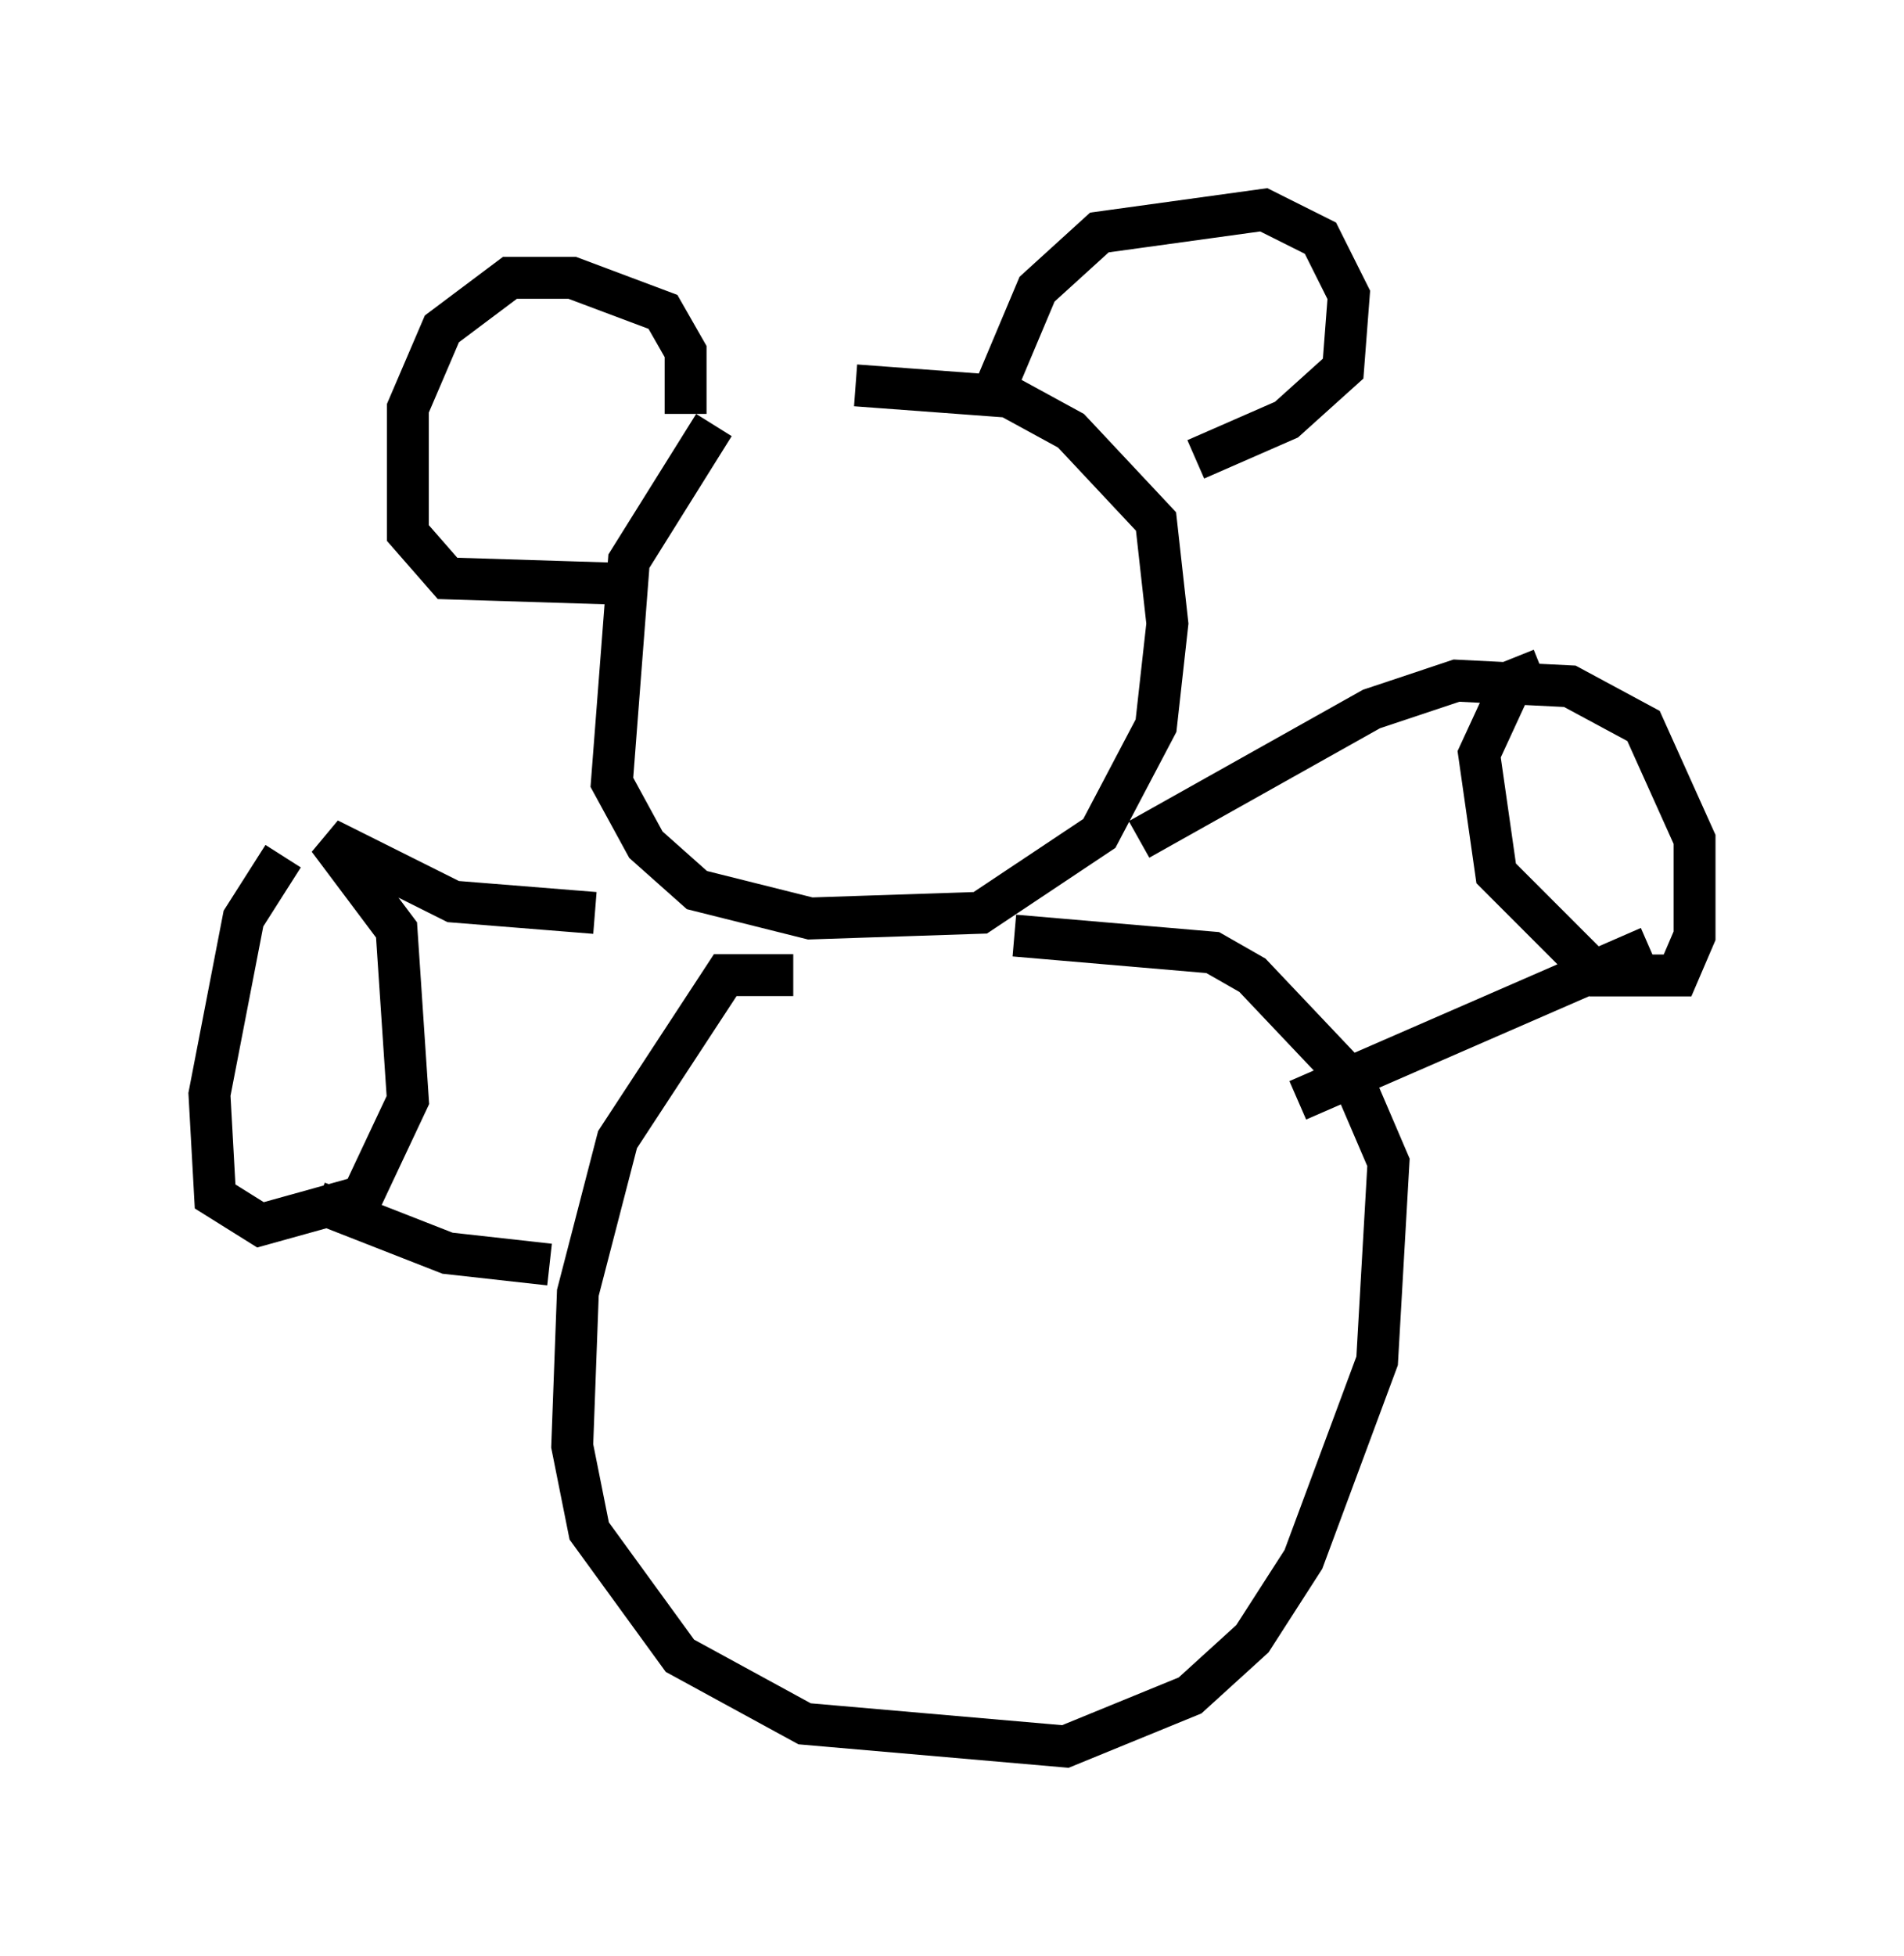 <?xml version="1.0" encoding="utf-8" ?>
<svg baseProfile="full" height="46.671" version="1.1" width="45.453" xmlns="http://www.w3.org/2000/svg" xmlns:ev="http://www.w3.org/2001/xml-events" xmlns:xlink="http://www.w3.org/1999/xlink"><defs /><rect fill="white" height="46.671" width="45.453" x="0" y="0" /><path d="M18.667, 9.059 m-1.624, 1.083 l-2.03, 3.248 -0.406, 5.277 l0.812, 1.488 1.218, 1.083 l2.706, 0.677 4.059, -0.135 l2.842, -1.894 1.353, -2.571 l0.271, -2.436 -0.271, -2.436 l-2.03, -2.165 -1.488, -0.812 l-3.654, -0.271 m-1.488, 14.073 l-1.624, 0.0 -2.571, 3.924 l-0.947, 3.654 -0.135, 3.654 l0.406, 2.03 2.165, 2.977 l2.977, 1.624 6.225, 0.541 l2.977, -1.218 1.488, -1.353 l1.218, -1.894 1.759, -4.736 l0.271, -4.736 -0.812, -1.894 l-2.436, -2.571 -0.947, -0.541 l-4.736, -0.406 m-17.456, -1.894 l-0.947, 1.488 -0.812, 4.195 l0.135, 2.436 1.083, 0.677 l2.436, -0.677 1.083, -2.3 l-0.271, -4.059 -1.624, -2.165 l2.977, 1.488 3.383, 0.271 m-6.631, 6.901 l3.112, 1.218 2.436, 0.271 m3.248, -20.297 l0.0, -1.488 -0.541, -0.947 l-2.165, -0.812 -1.488, 0.0 l-1.624, 1.218 -0.812, 1.894 l0.0, 2.977 0.947, 1.083 l4.33, 0.135 m8.66, -4.465 l1.083, -2.571 1.488, -1.353 l3.924, -0.541 1.353, 0.677 l0.677, 1.353 -0.135, 1.759 l-1.353, 1.218 -2.165, 0.947 m8.254, 5.007 l-0.677, 0.271 -0.812, 1.759 l0.406, 2.842 2.436, 2.436 l1.894, 0.0 0.406, -0.947 l0.0, -2.3 -1.218, -2.706 l-1.759, -0.947 -2.706, -0.135 l-2.03, 0.677 -5.548, 3.112 m3.789, 6.225 l8.39, -3.654 " fill="none" stroke="black" stroke-width="1" /></svg>